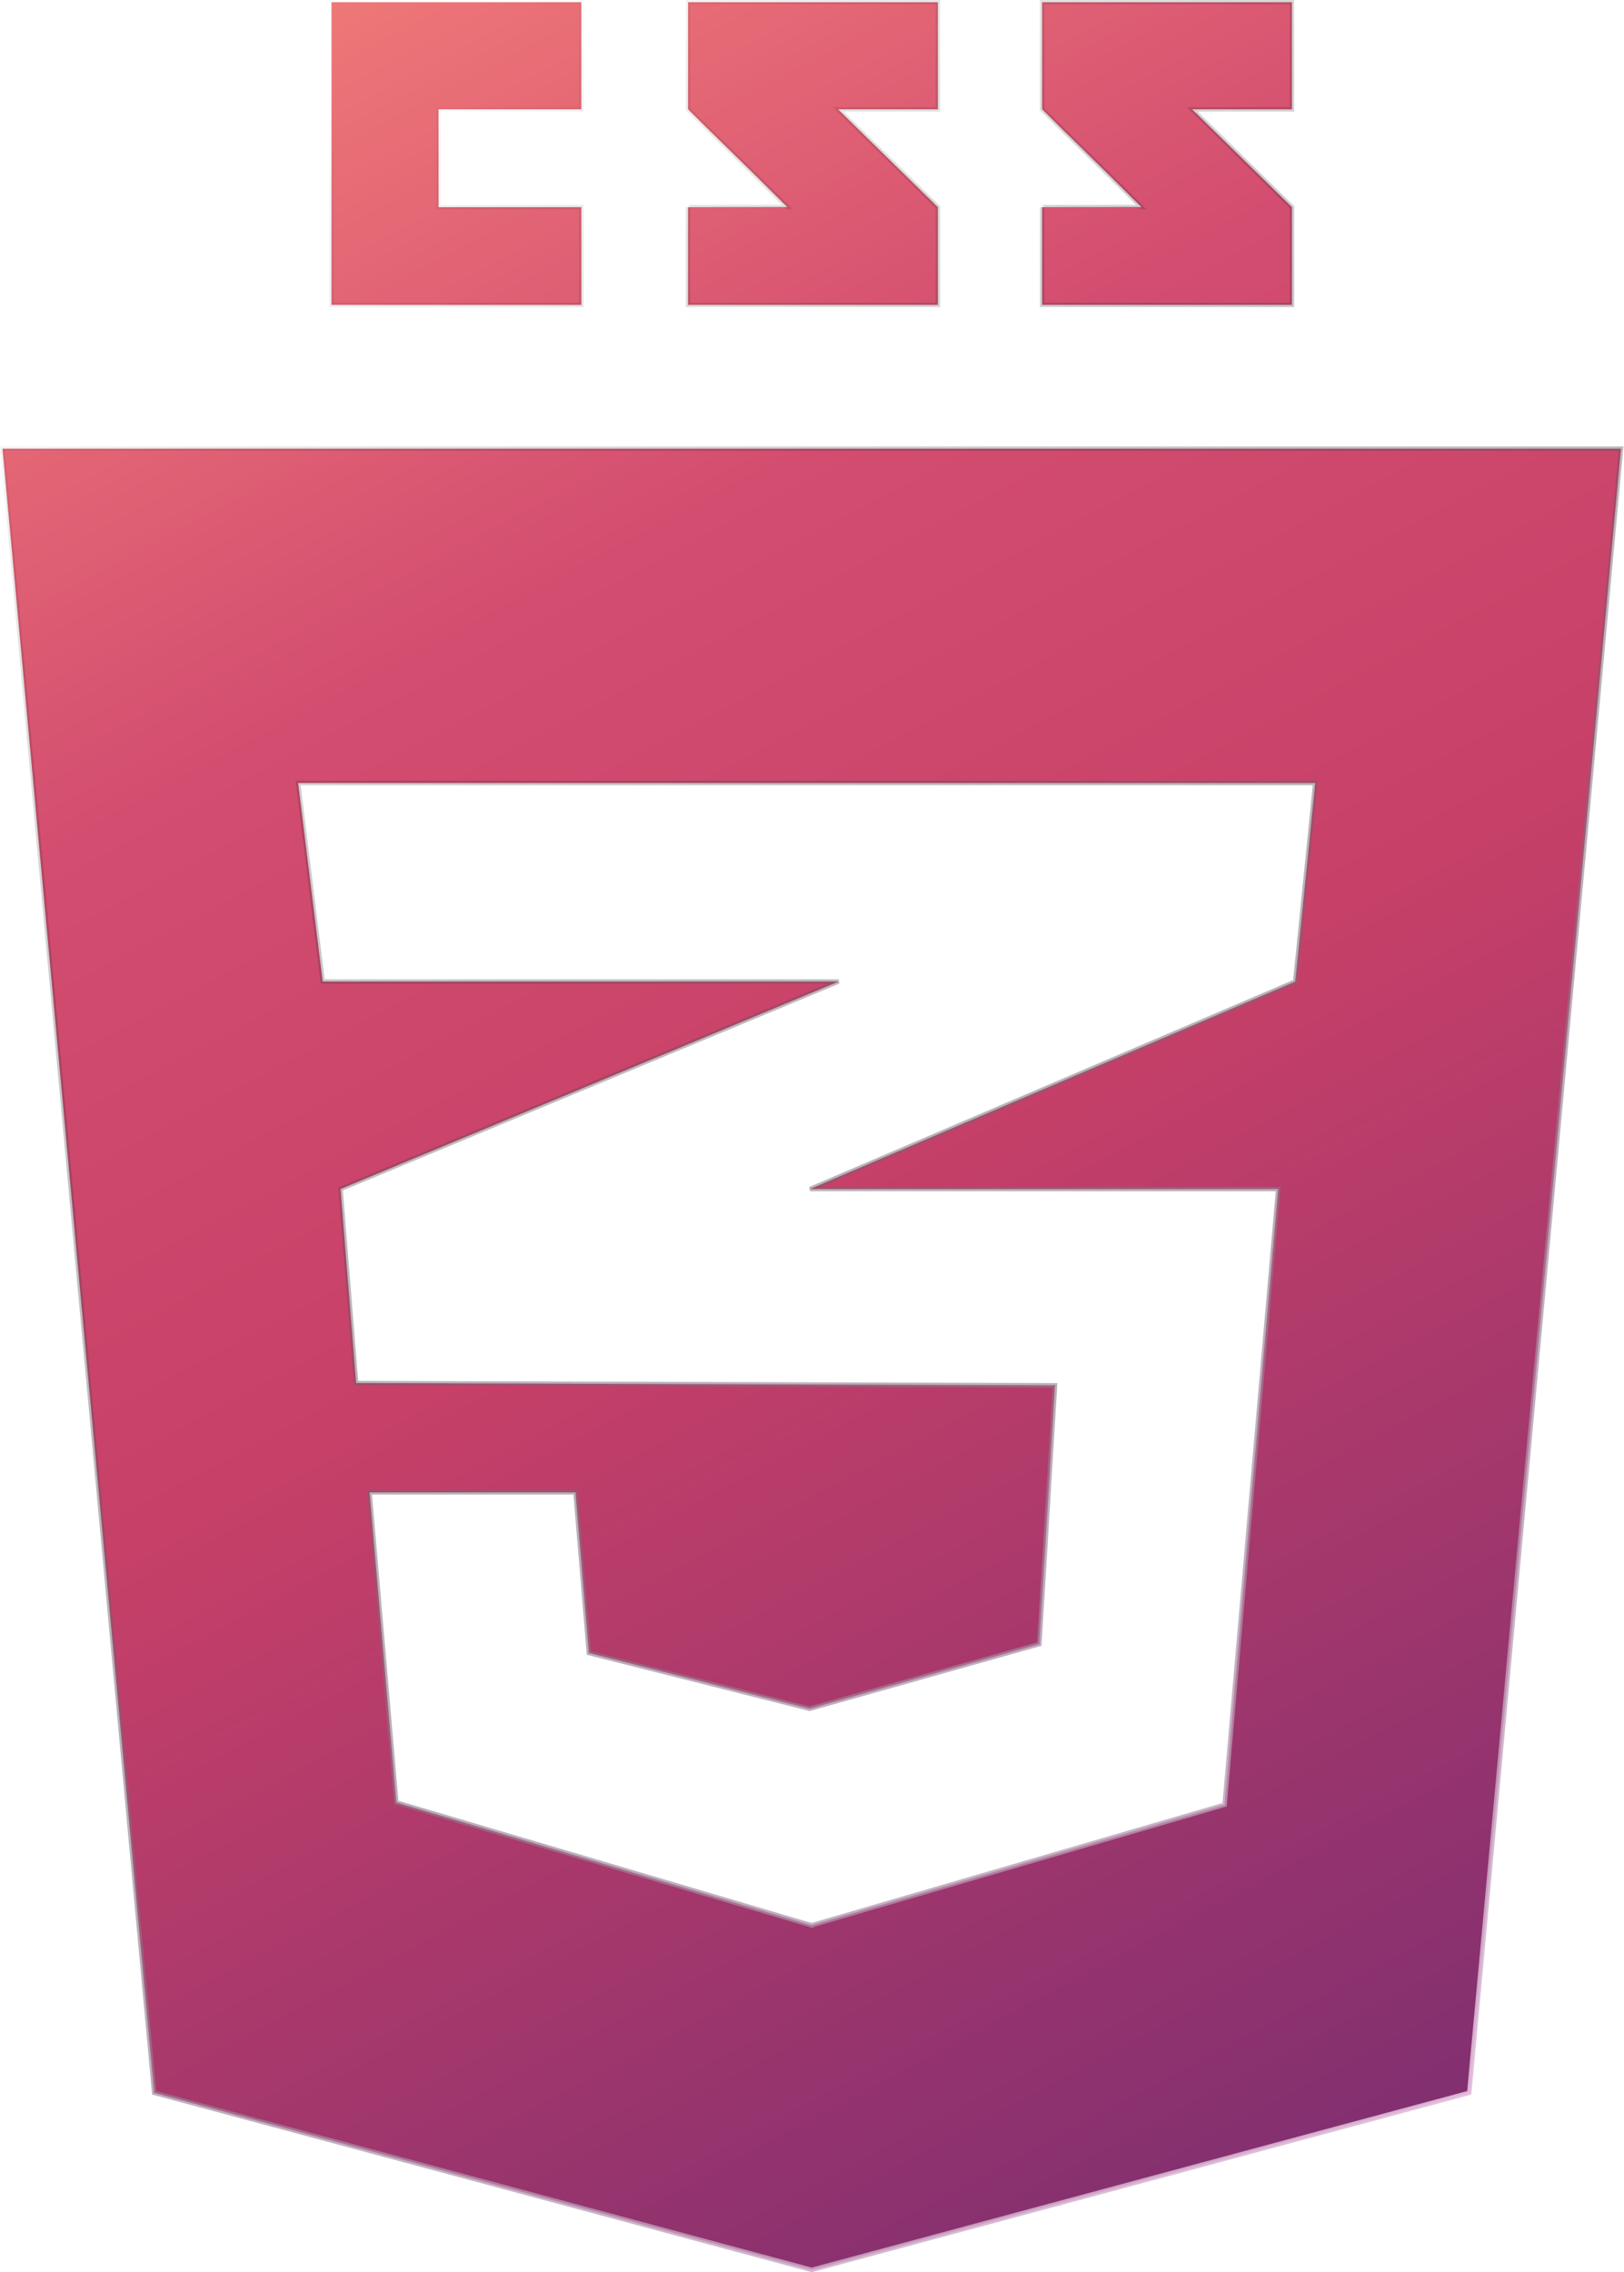 <?xml version="1.0" encoding="UTF-8" standalone="no"?>
<!-- Uploaded to: SVG Repo, www.svgrepo.com, Generator: SVG Repo Mixer Tools -->

<svg
   fill="#000000"
   version="1.1"
   width="91.5"
   height="128"
   viewBox="0 0 58.56 81.92"
   enable-background="new 0 0 512 512"
   xml:space="preserve"
   id="svg5"
   sodipodi:docname="css3.svg"
   inkscape:version="1.2.1 (9c6d41e410, 2022-07-14)"
   xmlns:inkscape="http://www.inkscape.org/namespaces/inkscape"
   xmlns:sodipodi="http://sodipodi.sourceforge.net/DTD/sodipodi-0.dtd"
   xmlns:xlink="http://www.w3.org/1999/xlink"
   xmlns="http://www.w3.org/2000/svg"
   xmlns:svg="http://www.w3.org/2000/svg"><defs
   id="defs9"><linearGradient
     inkscape:collect="always"
     id="linearGradient11850"><stop
       style="stop-color:#efc7e7;stop-opacity:1;"
       offset="0"
       id="stop11846" /><stop
       style="stop-color:#000000;stop-opacity:0;"
       offset="1"
       id="stop11848" /></linearGradient><linearGradient
     inkscape:collect="always"
     id="linearGradient1072"><stop
       style="stop-color:#ef7978;stop-opacity:1;"
       offset="0"
       id="stop1068" /><stop
       style="stop-color:#d34d70;stop-opacity:1;"
       offset="0.215"
       id="stop11083" /><stop
       style="stop-color:#c74068;stop-opacity:1;"
       offset="0.429"
       id="stop7121" /><stop
       style="stop-color:#92336e;stop-opacity:1;"
       offset="0.715"
       id="stop10598" /><stop
       style="stop-color:#5e2775;stop-opacity:1;"
       offset="1"
       id="stop1070" /></linearGradient><linearGradient
     inkscape:collect="always"
     xlink:href="#linearGradient1072"
     id="linearGradient1074"
     x1="129.645"
     y1="4.263"
     x2="446.401"
     y2="600.248"
     gradientUnits="userSpaceOnUse"
     gradientTransform="matrix(0.16,0,0,0.16,-11.689,-1.5967218e-4)" /><linearGradient
     inkscape:collect="always"
     xlink:href="#linearGradient11850"
     id="linearGradient11852"
     x1="438.312"
     y1="484.609"
     x2="135.065"
     y2="31.838"
     gradientUnits="userSpaceOnUse"
     gradientTransform="matrix(0.16,0,0,0.16,-11.689,-1.5967218e-4)" /></defs><sodipodi:namedview
   id="namedview7"
   pagecolor="#505050"
   bordercolor="#eeeeee"
   borderopacity="1"
   inkscape:showpageshadow="0"
   inkscape:pageopacity="0"
   inkscape:pagecheckerboard="0"
   inkscape:deskcolor="#505050"
   showgrid="false"
   inkscape:zoom="4.07"
   inkscape:cx="68.181818"
   inkscape:cy="35.503686"
   inkscape:window-width="1920"
   inkscape:window-height="1001"
   inkscape:window-x="-9"
   inkscape:window-y="-9"
   inkscape:window-maximized="1"
   inkscape:current-layer="c133de6af664cd4f011a55de6b001a2b" />

<g
   id="c133de6af664cd4f011a55de6b001a2b">

<path
   display="inline"
   d="M 20.961,7.469 V 10.992 H 11.953 V 0.08 h 9.008 V 3.941 H 15.813 V 7.469 Z M 30.221,3.941 h 3.599 V 0.08 h -9.009 c 0,0 0,1.938 0,3.861 1.205,1.205 1.834,1.782 3.577,3.525 -1.019,0 -3.577,0.004 -3.577,0.003 V 10.992 H 33.819 V 7.469 Z m 12.768,0 h 3.598 V 0.08 h -9.009 c 0,0 0,1.938 0,3.861 1.205,1.205 1.834,1.782 3.577,3.525 -1.018,0 -3.577,0.004 -3.577,0.003 V 10.992 H 46.587 V 7.469 Z M 58.452,16.177 52.98,75.453 29.27,81.837 5.559,75.453 0.088,16.177 Z M 47.426,28.23 H 29.248 10.75 l 0.885,7.158 h 17.614 0.989 l -0.989,0.412 -16.97,7.068 0.563,6.997 16.407,0.053 8.794,0.028 -0.563,9.329 -8.23,2.317 v -0.007 l -0.068,0.019 -7.949,-2.007 -0.482,-5.791 h -0.026 -7.373 -0.026 l 0.965,11.18 14.96,4.424 v -0.008 l 0.027,0.008 14.88,-4.343 1.931,-22.198 h -16.837 -0.042 l 0.042,-0.018 17.453,-7.462 z"
   id="path2"
   style="fill:url(#linearGradient1074);fill-opacity:1;stroke:url(#linearGradient11852);stroke-width:0.16">

</path>

</g>

</svg>
